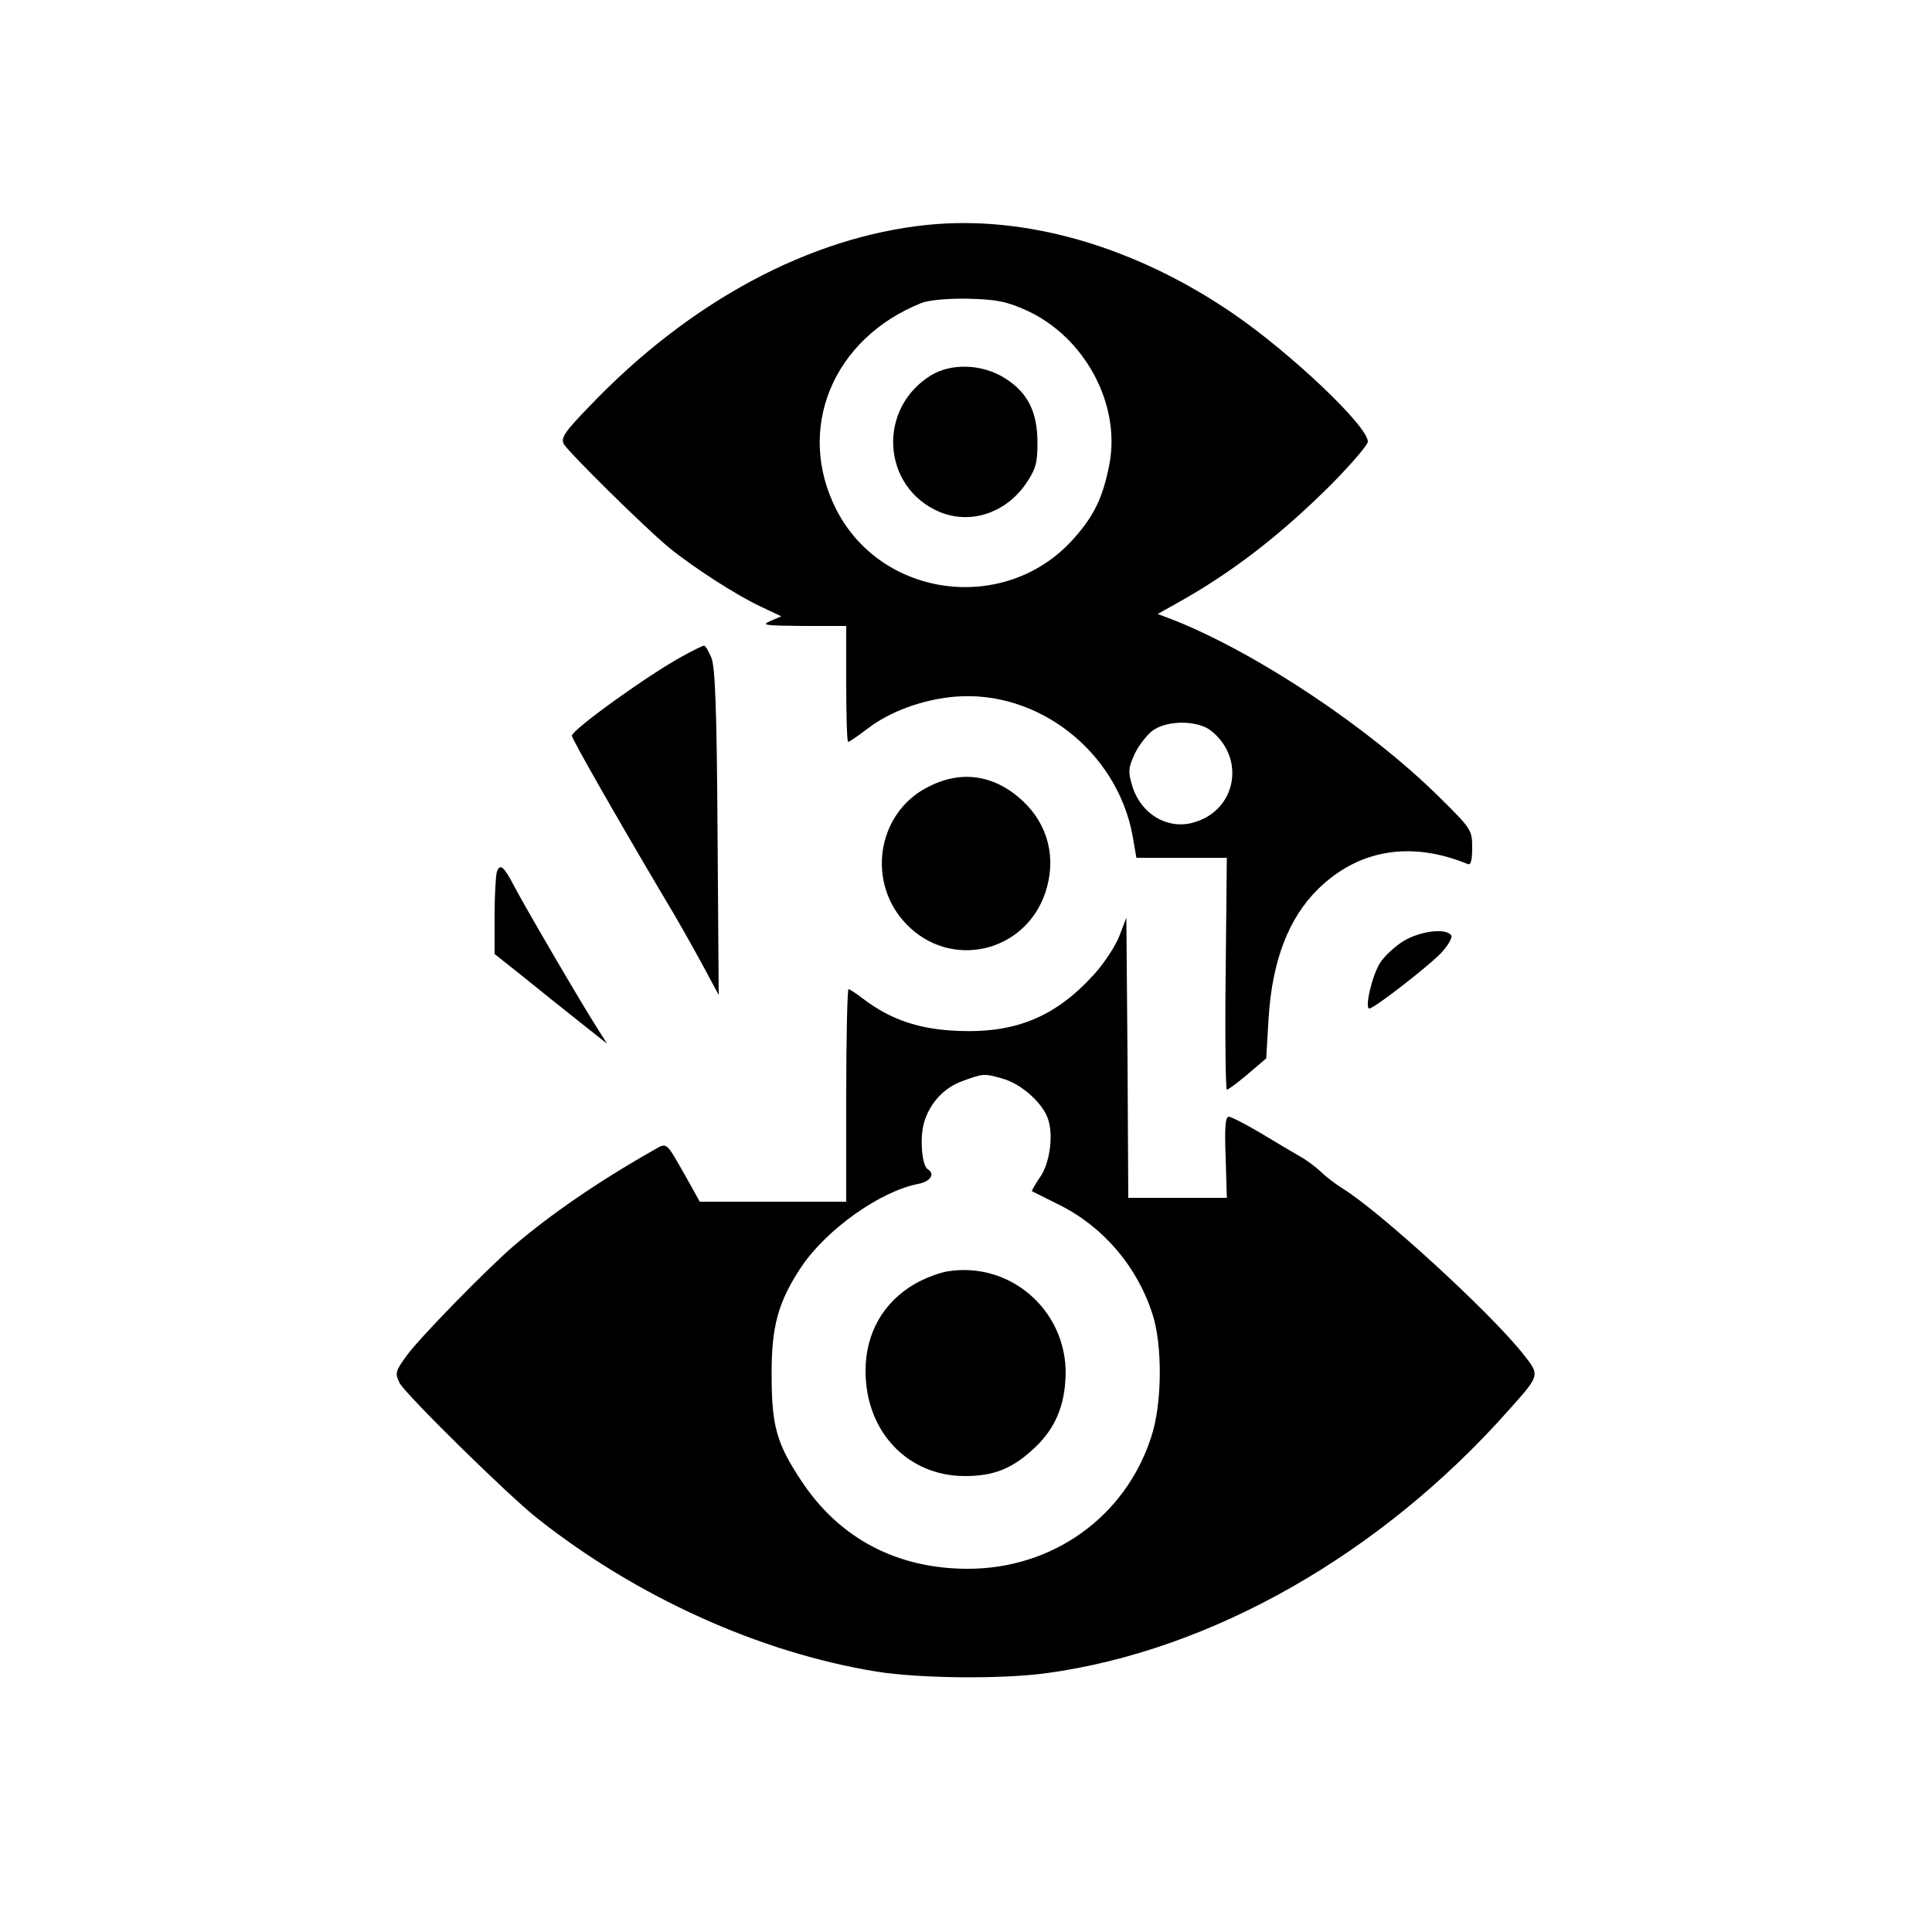 <?xml version="1.0" standalone="no"?>
<!DOCTYPE svg PUBLIC "-//W3C//DTD SVG 20010904//EN"
 "http://www.w3.org/TR/2001/REC-SVG-20010904/DTD/svg10.dtd">
<svg version="1.0" xmlns="http://www.w3.org/2000/svg"
 width="500pt" height="500pt" viewBox="0 0 500 500"
 preserveAspectRatio="xMidYMid meet">

<g transform="translate(0,500) scale(0.1,-0.1)"
fill="#000000" stroke="none">
<path d="M2400 4418 c-304 -31 -616 -198 -876 -471 -62 -64 -73 -80 -65 -96
12 -21 205 -212 271 -267 62 -51 175 -124 239 -154 l53 -25 -28 -12 c-25 -11
-15 -12 84 -13 l112 0 0 -150 c0 -82 2 -150 5 -150 3 0 25 15 50 34 58 45 144
76 226 83 215 18 419 -141 460 -359 l10 -58 117 0 117 0 -3 -300 c-2 -165 0
-300 3 -300 4 0 28 18 54 40 l48 41 6 102 c9 149 51 260 128 336 105 103 241
125 387 65 8 -4 12 8 12 42 0 46 -2 49 -87 133 -181 178 -466 368 -682 455
l-45 17 50 28 c142 79 268 176 402 310 50 51 92 100 92 108 0 40 -198 228
-348 331 -254 174 -537 256 -792 230z m258 -222 c150 -69 243 -243 213 -398
-17 -87 -40 -134 -95 -195 -174 -192 -493 -152 -611 77 -107 208 -11 444 220
536 17 7 68 12 120 11 75 -2 100 -7 153 -31z m476 -1087 c90 -71 66 -205 -43
-237 -68 -21 -139 21 -161 95 -11 37 -10 46 8 85 12 23 34 51 49 60 40 25 114
23 147 -3z"/>
<path d="M2410 4029 c-141 -86 -128 -291 22 -354 80 -33 170 -3 223 73 25 37
30 53 30 105 0 81 -25 131 -84 168 -58 37 -138 40 -191 8z"/>
<path d="M1765 3301 c-88 -48 -284 -189 -285 -205 0 -8 112 -205 240 -421 30
-49 73 -126 97 -170 l43 -80 -3 420 c-2 318 -6 428 -16 453 -7 17 -16 32 -19
31 -4 0 -30 -13 -57 -28z"/>
<path d="M2399 2962 c-130 -68 -157 -247 -53 -354 114 -118 306 -74 359 81 30
89 8 177 -59 239 -74 68 -160 80 -247 34z"/>
<path d="M1286 2744 c-3 -9 -6 -60 -6 -114 l0 -99 58 -46 c31 -25 75 -60 97
-78 22 -17 61 -49 88 -70 l48 -38 -24 38 c-40 62 -193 324 -217 371 -26 50
-36 58 -44 36z"/>
<path d="M2897 2578 c-10 -26 -39 -70 -64 -98 -100 -111 -203 -154 -353 -148
-101 4 -175 29 -246 83 -18 14 -35 25 -38 25 -3 0 -6 -124 -6 -275 l0 -275
-190 0 -189 0 -35 63 c-55 96 -48 91 -87 69 -141 -80 -263 -164 -358 -245 -68
-58 -248 -242 -279 -286 -29 -40 -30 -45 -18 -70 17 -31 278 -288 356 -350
259 -205 577 -348 878 -397 113 -18 326 -20 441 -4 426 58 865 308 1195 680
83 93 82 90 37 147 -86 108 -369 367 -466 427 -16 10 -42 29 -56 43 -14 13
-39 32 -56 41 -16 9 -61 36 -101 60 -39 23 -76 42 -82 42 -9 0 -11 -30 -8
-105 l3 -105 -127 0 -128 0 -2 363 -3 362 -18 -47z m-304 -369 c46 -12 100
-58 117 -99 18 -42 8 -121 -20 -159 -12 -18 -21 -33 -19 -34 2 -1 34 -17 70
-35 113 -56 201 -158 241 -281 27 -81 26 -235 -3 -321 -67 -206 -255 -340
-474 -340 -183 0 -332 78 -430 226 -65 97 -78 144 -78 274 -1 127 17 191 76
280 65 98 205 197 303 216 32 6 45 26 25 38 -15 9 -21 80 -10 119 14 51 52 93
102 110 52 19 54 19 100 6z"/>
<path d="M2454 1710 c-22 -3 -61 -18 -87 -33 -82 -48 -127 -128 -127 -225 0
-157 109 -272 257 -272 73 0 120 18 174 67 54 48 81 104 86 178 14 172 -134
311 -303 285z"/>
<path d="M3633 2565 c-23 -14 -51 -40 -62 -58 -20 -32 -40 -117 -27 -117 12 0
151 108 185 143 18 19 30 40 27 46 -13 20 -79 12 -123 -14z"/>
</g>
</svg>
